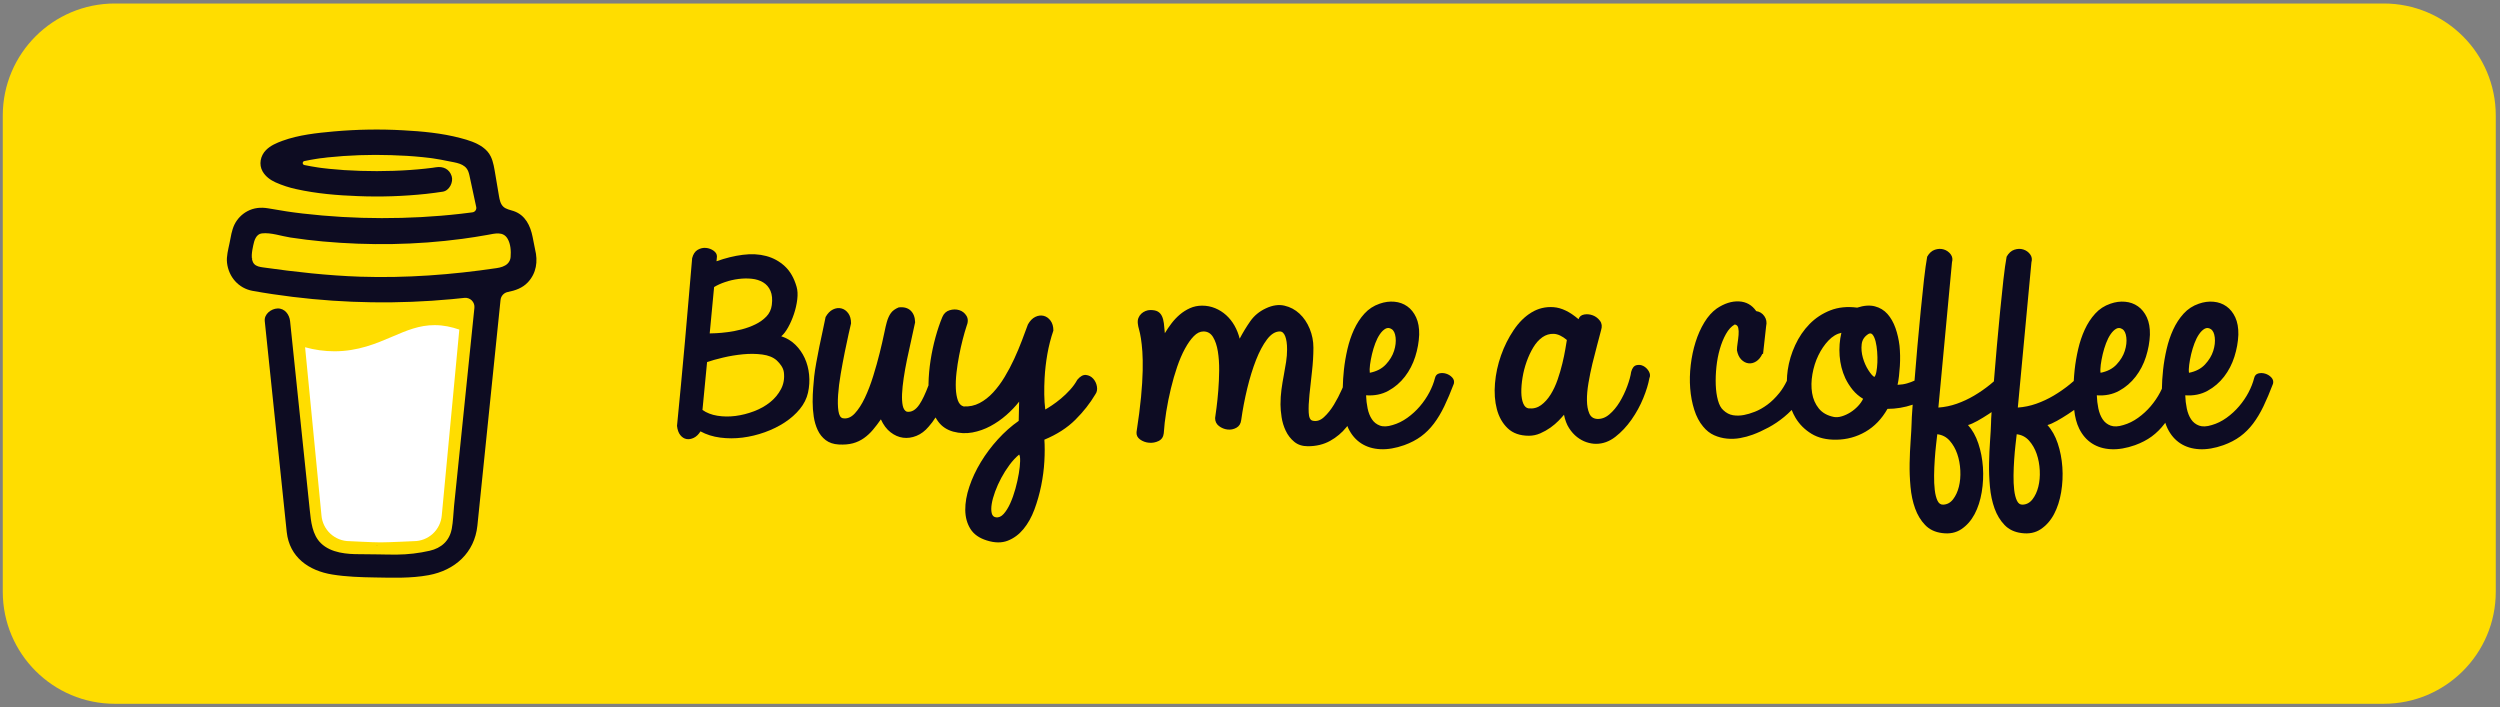 <svg width="357" height="101" viewBox="0 0 357 101" fill="none" xmlns="http://www.w3.org/2000/svg">
<rect x="0" y="0" width="357" height="101" fill="#808080" stroke="none"/>
<g clip-path="url(#clip0_337_3)">
<path d="M0.396 16.5C0.396 7.663 7.559 0.5 16.395 0.5H340.396C349.232 0.5 356.396 7.663 356.396 16.5V84.5C356.396 93.337 349.232 100.5 340.396 100.5H16.395C7.559 100.5 0.396 93.337 0.396 84.5V16.5Z" fill="#FFDD00"/>
<path d="M71.979 33.388L71.935 33.362L71.833 33.331C71.874 33.366 71.925 33.386 71.979 33.388Z" fill="#0D0C22"/>
<path d="M71.996 33.379C71.99 33.378 71.985 33.377 71.98 33.375C71.979 33.379 71.979 33.382 71.98 33.386C71.985 33.385 71.991 33.383 71.996 33.379Z" fill="#0D0C22"/>
<path d="M71.979 33.389H71.988V33.384L71.979 33.389Z" fill="#0D0C22"/>
<path d="M72.583 37.952L72.657 37.909L72.685 37.894L72.709 37.867C72.663 37.887 72.62 37.916 72.583 37.952Z" fill="#0D0C22"/>
<path d="M72.105 33.487L72.032 33.418L71.983 33.392C72.01 33.438 72.053 33.472 72.105 33.487Z" fill="#0D0C22"/>
<path d="M53.912 77.855C53.854 77.879 53.803 77.918 53.765 77.968L53.81 77.939C53.841 77.911 53.885 77.877 53.912 77.855Z" fill="#0D0C22"/>
<path d="M64.478 75.776C64.478 75.711 64.446 75.723 64.454 75.956C64.454 75.937 64.461 75.918 64.465 75.899C64.469 75.858 64.473 75.818 64.478 75.776Z" fill="#0D0C22"/>
<path d="M63.386 77.855C63.329 77.879 63.278 77.918 63.239 77.968L63.285 77.939C63.316 77.911 63.36 77.877 63.386 77.855Z" fill="#0D0C22"/>
<path d="M46.467 78.35C46.423 78.312 46.369 78.287 46.312 78.277C46.358 78.3 46.404 78.322 46.435 78.339L46.467 78.35Z" fill="#0D0C22"/>
<path d="M44.794 76.748C44.788 76.68 44.767 76.614 44.733 76.555C44.757 76.616 44.777 76.68 44.793 76.744L44.794 76.748Z" fill="#0D0C22"/>
<path d="M56.04 48.064C53.742 49.048 51.133 50.164 47.752 50.164C46.337 50.161 44.93 49.967 43.567 49.587L45.906 73.596C45.988 74.599 46.446 75.535 47.186 76.217C47.927 76.899 48.897 77.278 49.904 77.277C49.904 77.277 53.22 77.45 54.326 77.45C55.517 77.45 59.087 77.277 59.087 77.277C60.094 77.277 61.064 76.899 61.805 76.217C62.545 75.534 63.002 74.599 63.085 73.596L65.59 47.065C64.47 46.683 63.341 46.429 62.067 46.429C59.865 46.428 58.09 47.186 56.04 48.064Z" fill="white"/>
<path d="M36.333 37.821L36.373 37.858L36.398 37.874C36.379 37.854 36.357 37.836 36.333 37.821Z" fill="#0D0C22"/>
<path d="M76.408 35.605L76.056 33.829C75.74 32.235 75.023 30.729 73.387 30.153C72.863 29.969 72.268 29.89 71.866 29.508C71.464 29.127 71.345 28.534 71.252 27.985C71.08 26.977 70.918 25.968 70.742 24.961C70.589 24.096 70.468 23.124 70.072 22.33C69.555 21.264 68.483 20.641 67.417 20.228C66.871 20.024 66.313 19.852 65.748 19.712C63.085 19.009 60.285 18.751 57.545 18.604C54.257 18.422 50.959 18.477 47.679 18.767C45.237 18.989 42.665 19.258 40.345 20.103C39.497 20.412 38.623 20.783 37.978 21.438C37.187 22.243 36.928 23.488 37.506 24.492C37.917 25.205 38.613 25.709 39.35 26.042C40.312 26.471 41.315 26.798 42.345 27.016C45.212 27.65 48.182 27.899 51.111 28.005C54.357 28.136 57.609 28.03 60.84 27.687C61.639 27.599 62.437 27.494 63.233 27.371C64.17 27.227 64.772 26.001 64.496 25.147C64.165 24.126 63.277 23.73 62.272 23.884C62.124 23.907 61.977 23.929 61.828 23.95L61.722 23.966C61.381 24.009 61.041 24.049 60.7 24.086C59.997 24.162 59.292 24.224 58.586 24.272C57.003 24.383 55.416 24.433 53.831 24.436C52.272 24.436 50.713 24.392 49.158 24.29C48.449 24.243 47.741 24.184 47.035 24.112C46.714 24.079 46.393 24.043 46.073 24.004L45.768 23.965L45.702 23.956L45.386 23.91C44.74 23.813 44.094 23.701 43.456 23.566C43.391 23.551 43.334 23.515 43.292 23.464C43.251 23.412 43.228 23.348 43.228 23.282C43.228 23.216 43.251 23.152 43.292 23.101C43.334 23.049 43.391 23.013 43.456 22.999H43.468C44.021 22.881 44.579 22.78 45.139 22.692C45.325 22.663 45.513 22.634 45.7 22.606H45.705C46.056 22.583 46.408 22.52 46.757 22.479C49.791 22.163 52.842 22.056 55.891 22.157C57.371 22.2 58.85 22.287 60.323 22.437C60.64 22.47 60.955 22.504 61.27 22.543C61.391 22.557 61.512 22.575 61.634 22.589L61.878 22.625C62.591 22.731 63.3 22.86 64.006 23.011C65.051 23.238 66.393 23.312 66.859 24.457C67.006 24.821 67.073 25.225 67.155 25.606L67.26 26.093C67.262 26.101 67.264 26.11 67.266 26.119C67.512 27.267 67.758 28.415 68.005 29.563C68.023 29.648 68.024 29.736 68.006 29.821C67.989 29.906 67.955 29.986 67.905 30.057C67.855 30.128 67.791 30.188 67.717 30.233C67.644 30.279 67.561 30.308 67.475 30.32H67.468L67.317 30.341L67.168 30.36C66.696 30.422 66.224 30.479 65.751 30.533C64.82 30.639 63.886 30.731 62.952 30.808C61.095 30.963 59.234 31.064 57.37 31.112C56.42 31.137 55.471 31.149 54.521 31.147C50.742 31.145 46.967 30.925 43.213 30.49C42.806 30.441 42.4 30.39 41.994 30.337C42.309 30.378 41.765 30.306 41.654 30.291C41.396 30.255 41.138 30.217 40.88 30.178C40.013 30.048 39.151 29.888 38.285 29.747C37.239 29.575 36.239 29.661 35.293 30.178C34.516 30.603 33.887 31.255 33.49 32.046C33.082 32.89 32.961 33.809 32.778 34.715C32.596 35.622 32.312 36.597 32.419 37.528C32.651 39.537 34.055 41.169 36.075 41.535C37.975 41.879 39.886 42.158 41.802 42.395C49.327 43.317 56.93 43.427 64.478 42.724C65.093 42.667 65.707 42.604 66.32 42.537C66.511 42.516 66.706 42.538 66.887 42.601C67.069 42.665 67.234 42.768 67.371 42.904C67.507 43.04 67.613 43.204 67.677 43.386C67.742 43.567 67.766 43.761 67.746 43.952L67.555 45.81C67.17 49.565 66.785 53.319 66.4 57.073C65.998 61.015 65.593 64.957 65.186 68.898C65.071 70.009 64.957 71.119 64.842 72.228C64.732 73.321 64.716 74.448 64.509 75.528C64.181 77.225 63.032 78.268 61.355 78.649C59.818 78.999 58.249 79.183 56.673 79.197C54.926 79.206 53.18 79.129 51.433 79.138C49.568 79.149 47.284 78.977 45.844 77.588C44.579 76.37 44.404 74.46 44.232 72.81C44.003 70.625 43.775 68.44 43.55 66.255L42.284 54.108L41.465 46.248C41.451 46.117 41.438 45.989 41.425 45.858C41.326 44.921 40.663 44.003 39.617 44.05C38.721 44.09 37.703 44.851 37.808 45.858L38.415 51.686L39.671 63.74C40.028 67.164 40.385 70.588 40.741 74.013C40.81 74.669 40.874 75.327 40.947 75.983C41.34 79.568 44.078 81.5 47.469 82.044C49.449 82.363 51.477 82.428 53.487 82.461C56.063 82.502 58.665 82.602 61.199 82.135C64.954 81.446 67.771 78.939 68.173 75.049C68.288 73.927 68.403 72.804 68.517 71.681C68.899 67.966 69.28 64.25 69.661 60.535L70.906 48.395L71.477 42.831C71.505 42.555 71.622 42.296 71.809 42.091C71.996 41.887 72.245 41.748 72.517 41.696C73.591 41.486 74.617 41.129 75.381 40.312C76.596 39.011 76.838 37.315 76.408 35.605ZM36.02 36.805C36.036 36.797 36.006 36.938 35.993 37.003C35.991 36.904 35.996 36.816 36.02 36.805ZM36.124 37.611C36.133 37.605 36.159 37.639 36.185 37.681C36.145 37.643 36.119 37.614 36.123 37.611H36.124ZM36.227 37.746C36.283 37.849 36.264 37.809 36.227 37.746ZM36.432 37.913H36.438C36.438 37.919 36.447 37.925 36.451 37.931C36.445 37.925 36.438 37.919 36.432 37.913H36.432ZM72.467 37.663C72.081 38.03 71.5 38.201 70.926 38.286C64.485 39.242 57.951 39.725 51.441 39.512C46.781 39.353 42.17 38.835 37.557 38.184C37.105 38.12 36.615 38.037 36.304 37.704C35.719 37.075 36.006 35.81 36.159 35.05C36.298 34.355 36.565 33.427 37.392 33.328C38.684 33.177 40.184 33.722 41.462 33.916C43 34.15 44.544 34.338 46.094 34.48C52.708 35.082 59.433 34.988 66.018 34.107C67.218 33.945 68.414 33.758 69.606 33.544C70.668 33.354 71.844 32.997 72.486 34.096C72.926 34.845 72.984 35.848 72.916 36.694C72.895 37.063 72.734 37.41 72.466 37.663H72.467Z" fill="#0D0C22"/>
<path fill-rule="evenodd" clip-rule="evenodd" d="M111.53 55.558C111.154 56.276 110.637 56.901 109.979 57.431C109.321 57.962 108.554 58.394 107.676 58.727C106.799 59.06 105.916 59.284 105.028 59.398C104.14 59.513 103.278 59.503 102.443 59.367C101.607 59.232 100.896 58.956 100.312 58.539L100.971 51.702C101.576 51.494 102.338 51.28 103.258 51.062C104.177 50.843 105.122 50.687 106.094 50.593C107.065 50.5 107.984 50.511 108.851 50.625C109.718 50.739 110.402 51.015 110.903 51.452C111.175 51.702 111.405 51.972 111.593 52.264C111.781 52.556 111.896 52.857 111.938 53.169C112.042 54.044 111.907 54.84 111.53 55.558ZM101.973 40.992C102.411 40.722 102.939 40.482 103.555 40.274C104.171 40.066 104.803 39.92 105.451 39.837C106.098 39.754 106.73 39.743 107.347 39.806C107.963 39.868 108.507 40.04 108.977 40.321C109.447 40.602 109.796 41.008 110.026 41.538C110.256 42.07 110.318 42.741 110.214 43.553C110.131 44.198 109.874 44.745 109.447 45.192C109.018 45.64 108.496 46.014 107.88 46.316C107.264 46.618 106.611 46.857 105.922 47.034C105.231 47.211 104.568 47.341 103.931 47.424C103.294 47.508 102.741 47.56 102.271 47.58C101.801 47.601 101.492 47.612 101.346 47.612L101.973 40.992ZM114.915 51.14C114.581 50.412 114.131 49.772 113.567 49.219C113.003 48.668 112.334 48.268 111.562 48.018C111.896 47.747 112.225 47.321 112.549 46.737C112.873 46.155 113.149 45.52 113.379 44.833C113.609 44.146 113.766 43.454 113.849 42.757C113.932 42.059 113.901 41.461 113.756 40.961C113.399 39.712 112.841 38.734 112.079 38.026C111.316 37.319 110.428 36.829 109.415 36.559C108.401 36.289 107.284 36.231 106.062 36.387C104.84 36.543 103.592 36.85 102.318 37.308C102.318 37.204 102.328 37.095 102.349 36.98C102.369 36.866 102.38 36.746 102.38 36.621C102.38 36.309 102.224 36.039 101.91 35.809C101.597 35.581 101.237 35.445 100.83 35.403C100.422 35.362 100.025 35.45 99.638 35.669C99.252 35.888 98.985 36.289 98.839 36.871C98.672 38.744 98.505 40.691 98.338 42.709C98.171 44.729 97.993 46.769 97.805 48.83C97.617 50.89 97.429 52.935 97.241 54.965C97.053 56.994 96.865 58.946 96.677 60.819C96.74 61.381 96.896 61.818 97.147 62.13C97.397 62.443 97.69 62.63 98.024 62.692C98.358 62.755 98.709 62.697 99.074 62.52C99.439 62.344 99.758 62.036 100.03 61.599C100.865 62.057 101.806 62.354 102.85 62.49C103.895 62.625 104.954 62.625 106.031 62.49C107.107 62.354 108.167 62.099 109.211 61.724C110.256 61.35 111.207 60.881 112.063 60.32C112.92 59.758 113.64 59.117 114.226 58.399C114.81 57.681 115.197 56.906 115.384 56.073C115.573 55.22 115.625 54.367 115.541 53.513C115.458 52.66 115.248 51.869 114.915 51.14Z" fill="#0D0C23"/>
<path fill-rule="evenodd" clip-rule="evenodd" d="M145.486 67.626C145.372 68.313 145.209 69.037 145.001 69.797C144.791 70.556 144.546 71.249 144.265 71.874C143.982 72.498 143.669 73.002 143.325 73.387C142.98 73.772 142.608 73.934 142.212 73.871C141.899 73.829 141.7 73.632 141.617 73.278C141.533 72.924 141.533 72.487 141.617 71.967C141.7 71.446 141.861 70.858 142.102 70.202C142.342 69.547 142.635 68.896 142.98 68.251C143.325 67.606 143.716 66.987 144.155 66.393C144.593 65.8 145.053 65.306 145.533 64.91C145.638 65.035 145.685 65.347 145.674 65.847C145.663 66.347 145.601 66.94 145.486 67.626ZM156.11 54.076C155.827 53.764 155.483 53.587 155.075 53.545C154.668 53.504 154.255 53.732 153.838 54.232C153.566 54.731 153.221 55.21 152.803 55.668C152.386 56.127 151.952 56.542 151.503 56.917C151.053 57.291 150.625 57.615 150.218 57.885C149.811 58.156 149.492 58.353 149.263 58.478C149.179 57.812 149.131 57.094 149.121 56.324C149.11 55.554 149.127 54.773 149.169 53.982C149.231 52.858 149.361 51.724 149.56 50.579C149.759 49.434 150.046 48.31 150.422 47.206C150.422 46.624 150.286 46.151 150.014 45.786C149.742 45.422 149.414 45.193 149.027 45.099C148.64 45.006 148.244 45.058 147.837 45.255C147.429 45.453 147.08 45.813 146.787 46.332C146.537 47.02 146.249 47.79 145.925 48.643C145.601 49.496 145.236 50.365 144.829 51.25C144.421 52.135 143.967 52.994 143.465 53.826C142.964 54.659 142.416 55.398 141.82 56.043C141.225 56.688 140.577 57.193 139.878 57.557C139.177 57.922 138.421 58.083 137.606 58.041C137.229 57.937 136.957 57.656 136.791 57.198C136.623 56.74 136.524 56.168 136.493 55.481C136.462 54.794 136.493 54.039 136.587 53.217C136.681 52.395 136.806 51.578 136.963 50.766C137.12 49.954 137.292 49.184 137.48 48.456C137.668 47.727 137.845 47.113 138.012 46.614C138.263 46.01 138.263 45.505 138.012 45.099C137.762 44.693 137.418 44.423 136.979 44.287C136.54 44.152 136.08 44.158 135.6 44.303C135.12 44.449 134.774 44.771 134.566 45.271C134.21 46.125 133.886 47.082 133.594 48.143C133.302 49.205 133.067 50.303 132.889 51.437C132.712 52.572 132.612 53.696 132.591 54.81C132.59 54.882 132.593 54.951 132.593 55.023C132.138 56.233 131.704 57.148 131.291 57.76C130.759 58.551 130.157 58.895 129.489 58.79C129.196 58.666 129.004 58.374 128.91 57.916C128.815 57.459 128.784 56.897 128.815 56.23C128.847 55.565 128.925 54.81 129.05 53.967C129.176 53.124 129.332 52.249 129.52 51.344C129.708 50.438 129.907 49.528 130.116 48.612C130.325 47.696 130.512 46.832 130.68 46.02C130.659 45.292 130.445 44.735 130.037 44.35C129.631 43.965 129.061 43.814 128.33 43.897C127.829 44.105 127.457 44.376 127.218 44.709C126.977 45.042 126.784 45.469 126.638 45.989C126.553 46.26 126.429 46.801 126.261 47.613C126.094 48.424 125.88 49.356 125.619 50.407C125.358 51.459 125.05 52.556 124.695 53.701C124.34 54.846 123.942 55.882 123.504 56.808C123.065 57.734 122.585 58.478 122.063 59.04C121.54 59.602 120.976 59.831 120.37 59.727C120.036 59.665 119.822 59.321 119.728 58.697C119.634 58.072 119.619 57.303 119.681 56.386C119.744 55.471 119.869 54.466 120.057 53.373C120.245 52.281 120.438 51.245 120.636 50.267C120.835 49.288 121.018 48.424 121.186 47.675C121.352 46.926 121.467 46.426 121.53 46.177C121.53 45.573 121.393 45.089 121.123 44.724C120.851 44.361 120.522 44.131 120.135 44.038C119.748 43.944 119.352 43.996 118.945 44.194C118.537 44.392 118.187 44.751 117.895 45.271C117.79 45.833 117.654 46.484 117.487 47.222C117.32 47.961 117.159 48.721 117.002 49.502C116.845 50.282 116.699 51.047 116.563 51.797C116.427 52.546 116.328 53.202 116.265 53.764C116.223 54.201 116.176 54.737 116.125 55.372C116.072 56.007 116.046 56.678 116.046 57.385C116.046 58.094 116.098 58.796 116.203 59.493C116.307 60.191 116.495 60.831 116.767 61.413C117.038 61.996 117.42 62.475 117.911 62.849C118.401 63.224 119.023 63.432 119.775 63.474C120.548 63.515 121.221 63.459 121.797 63.302C122.37 63.146 122.893 62.901 123.363 62.568C123.833 62.236 124.261 61.84 124.648 61.382C125.034 60.924 125.416 60.425 125.791 59.883C126.147 60.675 126.606 61.288 127.17 61.726C127.735 62.163 128.33 62.423 128.957 62.506C129.583 62.589 130.221 62.501 130.869 62.24C131.516 61.981 132.101 61.538 132.623 60.913C132.967 60.531 133.291 60.095 133.596 59.614C133.725 59.839 133.863 60.057 134.018 60.258C134.529 60.924 135.224 61.382 136.102 61.632C137.042 61.882 137.96 61.924 138.859 61.757C139.757 61.59 140.614 61.288 141.428 60.851C142.243 60.414 143 59.889 143.701 59.275C144.4 58.66 145.011 58.021 145.533 57.354C145.512 57.833 145.502 58.286 145.502 58.712C145.502 59.139 145.491 59.602 145.471 60.102C144.426 60.831 143.439 61.705 142.51 62.725C141.58 63.744 140.765 64.832 140.065 65.987C139.365 67.142 138.817 68.313 138.421 69.5C138.023 70.686 137.83 71.795 137.84 72.826C137.851 73.856 138.096 74.756 138.577 75.526C139.057 76.296 139.84 76.847 140.927 77.181C142.055 77.535 143.047 77.545 143.904 77.212C144.761 76.879 145.507 76.327 146.144 75.557C146.782 74.787 147.304 73.856 147.712 72.763C148.119 71.67 148.442 70.53 148.683 69.344C148.923 68.158 149.074 66.991 149.137 65.847C149.2 64.702 149.2 63.682 149.137 62.787C150.934 62.038 152.406 61.091 153.555 59.945C154.704 58.801 155.655 57.594 156.407 56.324C156.636 56.012 156.715 55.637 156.642 55.2C156.569 54.763 156.391 54.388 156.11 54.076Z" fill="#0D0C23"/>
<path fill-rule="evenodd" clip-rule="evenodd" d="M195.64 52.077C195.703 51.599 195.797 51.094 195.922 50.563C196.047 50.032 196.204 49.517 196.392 49.017C196.58 48.518 196.799 48.086 197.05 47.722C197.301 47.358 197.567 47.097 197.849 46.941C198.131 46.785 198.418 46.801 198.711 46.988C199.024 47.175 199.217 47.571 199.291 48.174C199.363 48.779 199.291 49.423 199.071 50.11C198.852 50.797 198.46 51.442 197.896 52.046C197.332 52.65 196.569 53.045 195.608 53.232C195.567 52.942 195.577 52.556 195.64 52.077ZM206.497 53.357C206.153 53.254 205.824 53.243 205.51 53.326C205.197 53.41 204.999 53.628 204.916 53.982C204.748 54.648 204.481 55.33 204.116 56.027C203.75 56.724 203.301 57.385 202.769 58.01C202.237 58.634 201.635 59.186 200.967 59.664C200.298 60.143 199.599 60.487 198.867 60.695C198.136 60.924 197.53 60.95 197.05 60.773C196.569 60.596 196.188 60.294 195.907 59.868C195.624 59.441 195.42 58.926 195.295 58.322C195.17 57.718 195.097 57.094 195.076 56.448C196.267 56.532 197.327 56.319 198.257 55.808C199.186 55.299 199.974 54.622 200.622 53.779C201.269 52.936 201.761 51.989 202.095 50.938C202.429 49.887 202.617 48.841 202.659 47.8C202.68 46.821 202.534 45.994 202.22 45.318C201.907 44.642 201.484 44.115 200.951 43.741C200.419 43.366 199.807 43.147 199.118 43.085C198.429 43.023 197.729 43.116 197.018 43.366C196.161 43.658 195.436 44.131 194.841 44.787C194.245 45.443 193.749 46.203 193.352 47.066C192.956 47.93 192.642 48.861 192.412 49.86C192.182 50.86 192.015 51.843 191.911 52.811C191.817 53.68 191.767 54.511 191.749 55.312C191.704 55.414 191.661 55.512 191.613 55.621C191.289 56.361 190.912 57.084 190.485 57.791C190.057 58.499 189.581 59.093 189.059 59.571C188.537 60.05 187.994 60.216 187.43 60.071C187.095 59.988 186.913 59.602 186.882 58.915C186.85 58.228 186.886 57.375 186.991 56.355C187.095 55.335 187.216 54.231 187.352 53.045C187.487 51.859 187.555 50.725 187.555 49.642C187.555 48.705 187.377 47.805 187.022 46.941C186.667 46.078 186.181 45.359 185.565 44.787C184.949 44.214 184.233 43.834 183.419 43.647C182.604 43.459 181.727 43.585 180.787 44.022C179.846 44.459 179.099 45.073 178.546 45.864C177.992 46.655 177.486 47.488 177.026 48.362C176.859 47.696 176.614 47.077 176.29 46.504C175.966 45.932 175.569 45.432 175.099 45.005C174.629 44.579 174.101 44.246 173.517 44.006C172.932 43.767 172.315 43.647 171.667 43.647C171.041 43.647 170.461 43.767 169.929 44.006C169.396 44.246 168.91 44.552 168.471 44.927C168.033 45.302 167.636 45.723 167.28 46.192C166.925 46.66 166.612 47.124 166.341 47.581C166.298 47.04 166.252 46.567 166.2 46.16C166.147 45.755 166.053 45.411 165.918 45.13C165.782 44.849 165.589 44.636 165.338 44.49C165.087 44.345 164.732 44.272 164.273 44.272C164.042 44.272 163.812 44.318 163.583 44.412C163.353 44.506 163.149 44.636 162.972 44.802C162.794 44.969 162.659 45.172 162.565 45.411C162.471 45.65 162.445 45.926 162.486 46.239C162.507 46.468 162.565 46.743 162.659 47.066C162.752 47.389 162.841 47.811 162.925 48.331C163.008 48.851 163.076 49.481 163.129 50.22C163.181 50.959 163.196 51.864 163.176 52.936C163.154 54.008 163.076 55.262 162.941 56.698C162.805 58.135 162.59 59.8 162.298 61.694C162.256 62.131 162.424 62.485 162.8 62.756C163.176 63.026 163.604 63.182 164.084 63.224C164.565 63.266 165.02 63.182 165.448 62.974C165.876 62.766 166.122 62.402 166.184 61.882C166.246 60.903 166.367 59.862 166.544 58.759C166.722 57.656 166.941 56.563 167.203 55.481C167.463 54.398 167.761 53.368 168.095 52.389C168.429 51.411 168.801 50.548 169.208 49.798C169.616 49.049 170.039 48.45 170.477 48.003C170.916 47.555 171.375 47.331 171.856 47.331C172.441 47.331 172.895 47.596 173.219 48.127C173.542 48.658 173.772 49.341 173.908 50.172C174.044 51.005 174.107 51.916 174.097 52.905C174.086 53.894 174.044 54.846 173.971 55.761C173.898 56.678 173.814 57.495 173.72 58.213C173.626 58.931 173.558 59.426 173.517 59.696C173.517 60.175 173.699 60.554 174.065 60.835C174.43 61.116 174.837 61.283 175.287 61.335C175.737 61.387 176.159 61.304 176.556 61.085C176.953 60.866 177.183 60.498 177.246 59.977C177.454 58.478 177.742 56.974 178.107 55.465C178.473 53.956 178.891 52.603 179.361 51.406C179.831 50.209 180.353 49.231 180.927 48.471C181.502 47.712 182.113 47.331 182.761 47.331C183.095 47.331 183.351 47.561 183.528 48.018C183.706 48.476 183.795 49.101 183.795 49.892C183.795 50.475 183.748 51.073 183.654 51.687C183.559 52.301 183.45 52.936 183.325 53.592C183.199 54.248 183.09 54.919 182.995 55.605C182.902 56.293 182.855 57.011 182.855 57.76C182.855 58.28 182.907 58.884 183.012 59.571C183.116 60.257 183.314 60.909 183.607 61.522C183.899 62.137 184.301 62.657 184.814 63.083C185.325 63.51 185.978 63.723 186.771 63.723C187.963 63.723 189.017 63.468 189.937 62.959C190.856 62.449 191.644 61.783 192.303 60.961C192.337 60.917 192.368 60.871 192.401 60.829C192.452 60.95 192.496 61.079 192.553 61.195C193.002 62.11 193.613 62.818 194.386 63.318C195.159 63.817 196.068 64.093 197.113 64.145C198.157 64.197 199.295 64.004 200.529 63.567C201.447 63.234 202.246 62.818 202.925 62.318C203.604 61.819 204.215 61.21 204.758 60.492C205.302 59.774 205.797 58.946 206.247 58.01C206.697 57.073 207.15 56.001 207.61 54.793C207.693 54.461 207.615 54.164 207.375 53.904C207.135 53.644 206.842 53.462 206.497 53.357Z" fill="#0D0C23"/>
<path fill-rule="evenodd" clip-rule="evenodd" d="M223.528 49.874C223.424 50.489 223.283 51.166 223.105 51.904C222.928 52.643 222.703 53.408 222.432 54.199C222.16 54.99 221.826 55.703 221.429 56.338C221.032 56.973 220.577 57.477 220.066 57.852C219.554 58.227 218.964 58.383 218.296 58.32C217.961 58.279 217.705 58.05 217.528 57.633C217.35 57.218 217.256 56.686 217.245 56.041C217.235 55.396 217.292 54.688 217.418 53.918C217.543 53.148 217.736 52.393 217.998 51.654C218.259 50.916 218.577 50.234 218.953 49.609C219.33 48.985 219.763 48.501 220.254 48.157C220.745 47.814 221.283 47.653 221.868 47.673C222.453 47.694 223.079 47.985 223.748 48.547C223.705 48.818 223.633 49.261 223.528 49.874ZM234.668 52.263C234.344 52.097 234.01 52.061 233.666 52.154C233.321 52.248 233.075 52.565 232.93 53.106C232.846 53.689 232.658 54.376 232.366 55.167C232.073 55.958 231.712 56.708 231.285 57.415C230.856 58.123 230.365 58.711 229.811 59.179C229.258 59.648 228.668 59.861 228.041 59.819C227.519 59.778 227.153 59.512 226.945 59.023C226.735 58.534 226.626 57.92 226.615 57.181C226.604 56.442 226.678 55.61 226.834 54.683C226.991 53.757 227.179 52.836 227.398 51.919C227.618 51.004 227.843 50.124 228.073 49.281C228.302 48.438 228.49 47.725 228.637 47.143C228.803 46.622 228.751 46.18 228.48 45.816C228.208 45.452 227.869 45.191 227.462 45.035C227.054 44.879 226.641 44.837 226.223 44.91C225.805 44.983 225.534 45.207 225.409 45.581C224.176 44.52 222.99 43.947 221.853 43.864C220.713 43.781 219.664 44.031 218.703 44.614C217.741 45.196 216.89 46.039 216.149 47.143C215.407 48.246 214.807 49.448 214.347 50.749C213.887 52.05 213.6 53.377 213.485 54.73C213.37 56.083 213.459 57.317 213.752 58.43C214.045 59.544 214.561 60.455 215.303 61.162C216.044 61.869 217.053 62.224 218.327 62.224C218.891 62.224 219.434 62.109 219.956 61.88C220.478 61.651 220.959 61.38 221.398 61.068C221.836 60.756 222.222 60.428 222.558 60.085C222.891 59.741 223.152 59.455 223.341 59.226C223.486 59.975 223.727 60.611 224.062 61.131C224.395 61.651 224.777 62.078 225.205 62.411C225.633 62.743 226.083 62.988 226.552 63.145C227.022 63.301 227.477 63.379 227.915 63.379C228.898 63.379 229.816 63.045 230.673 62.379C231.53 61.714 232.298 60.896 232.977 59.928C233.655 58.96 234.215 57.941 234.653 56.868C235.092 55.797 235.384 54.844 235.53 54.011C235.677 53.699 235.65 53.372 235.452 53.028C235.253 52.685 234.992 52.43 234.668 52.263Z" fill="#0D0C23"/>
<path fill-rule="evenodd" clip-rule="evenodd" d="M291.074 69.502C290.897 70.21 290.62 70.809 290.243 71.298C289.867 71.787 289.397 72.042 288.833 72.063C288.478 72.083 288.207 71.896 288.018 71.501C287.831 71.105 287.7 70.595 287.627 69.971C287.554 69.346 287.522 68.649 287.533 67.879C287.543 67.109 287.574 66.349 287.627 65.6C287.678 64.85 287.742 64.153 287.815 63.508C287.888 62.862 287.945 62.363 287.987 62.009C288.697 62.092 289.288 62.399 289.758 62.93C290.227 63.461 290.588 64.09 290.839 64.819C291.09 65.548 291.235 66.334 291.278 67.176C291.319 68.019 291.251 68.794 291.074 69.502ZM279.73 69.502C279.553 70.21 279.276 70.809 278.9 71.298C278.524 71.787 278.054 72.042 277.49 72.063C277.135 72.083 276.863 71.896 276.675 71.501C276.487 71.105 276.356 70.595 276.284 69.971C276.21 69.346 276.178 68.649 276.19 67.879C276.199 67.109 276.231 66.349 276.284 65.6C276.335 64.85 276.398 64.153 276.471 63.508C276.544 62.862 276.601 62.363 276.644 62.009C277.354 62.092 277.944 62.399 278.414 62.93C278.884 63.461 279.244 64.09 279.495 64.819C279.746 65.548 279.892 66.334 279.934 67.176C279.975 68.019 279.907 68.794 279.73 69.502ZM268.09 51.768C268.068 52.267 268.021 52.71 267.948 53.095C267.875 53.48 267.776 53.724 267.65 53.829C267.42 53.703 267.138 53.381 266.804 52.861C266.47 52.34 266.209 51.752 266.02 51.096C265.833 50.441 265.775 49.796 265.848 49.16C265.921 48.526 266.25 48.032 266.835 47.677C267.065 47.553 267.263 47.599 267.431 47.818C267.598 48.037 267.733 48.354 267.839 48.77C267.942 49.187 268.015 49.666 268.058 50.207C268.099 50.748 268.11 51.268 268.09 51.768ZM265.316 57.997C264.992 58.34 264.631 58.637 264.235 58.887C263.837 59.136 263.43 59.324 263.012 59.449C262.594 59.574 262.218 59.605 261.884 59.542C260.944 59.355 260.224 58.949 259.722 58.325C259.221 57.7 258.902 56.967 258.767 56.124C258.631 55.28 258.646 54.38 258.814 53.423C258.98 52.465 259.262 51.575 259.659 50.753C260.056 49.931 260.537 49.223 261.101 48.63C261.665 48.037 262.281 47.667 262.95 47.521C262.699 48.583 262.616 49.681 262.699 50.815C262.782 51.95 263.054 53.017 263.514 54.016C263.806 54.62 264.156 55.171 264.563 55.67C264.971 56.17 265.467 56.597 266.052 56.951C265.885 57.305 265.639 57.653 265.316 57.997ZM299.989 52.08C300.052 51.602 300.145 51.096 300.271 50.565C300.396 50.035 300.553 49.52 300.741 49.02C300.929 48.52 301.148 48.089 301.399 47.724C301.65 47.361 301.916 47.1 302.198 46.944C302.48 46.788 302.767 46.803 303.059 46.99C303.373 47.178 303.566 47.574 303.639 48.177C303.712 48.781 303.639 49.426 303.42 50.113C303.201 50.8 302.809 51.445 302.245 52.048C301.682 52.653 300.918 53.048 299.958 53.235C299.916 52.944 299.926 52.559 299.989 52.08ZM312.618 52.08C312.68 51.602 312.774 51.096 312.899 50.565C313.025 50.035 313.182 49.52 313.37 49.02C313.558 48.52 313.776 48.089 314.027 47.724C314.278 47.361 314.545 47.1 314.827 46.944C315.109 46.788 315.396 46.803 315.688 46.99C316.002 47.178 316.195 47.574 316.268 48.177C316.341 48.781 316.268 49.426 316.049 50.113C315.829 50.8 315.438 51.445 314.874 52.048C314.31 52.653 313.547 53.048 312.586 53.235C312.544 52.944 312.555 52.559 312.618 52.08ZM324.353 53.907C324.112 53.647 323.82 53.465 323.476 53.36C323.131 53.256 322.802 53.246 322.488 53.329C322.175 53.412 321.976 53.631 321.893 53.985C321.725 54.651 321.459 55.333 321.094 56.029C320.728 56.727 320.279 57.388 319.746 58.012C319.214 58.637 318.613 59.189 317.945 59.667C317.276 60.146 316.576 60.49 315.846 60.697C315.114 60.927 314.508 60.953 314.027 60.776C313.547 60.599 313.166 60.297 312.884 59.87C312.602 59.444 312.399 58.929 312.273 58.325C312.148 57.721 312.074 57.097 312.054 56.451C313.244 56.535 314.305 56.322 315.234 55.811C316.163 55.301 316.952 54.624 317.601 53.782C318.248 52.939 318.739 51.992 319.073 50.941C319.407 49.889 319.595 48.843 319.637 47.803C319.658 46.824 319.511 45.997 319.198 45.32C318.885 44.644 318.462 44.118 317.929 43.744C317.396 43.368 316.786 43.15 316.095 43.088C315.407 43.025 314.707 43.119 313.996 43.368C313.139 43.66 312.414 44.134 311.819 44.789C311.224 45.445 310.727 46.205 310.33 47.069C309.933 47.933 309.62 48.864 309.39 49.863C309.159 50.862 308.993 51.846 308.889 52.814C308.787 53.753 308.732 54.652 308.72 55.512C308.641 55.684 308.556 55.856 308.465 56.029C308.099 56.727 307.65 57.388 307.118 58.012C306.586 58.637 305.984 59.189 305.316 59.667C304.648 60.146 303.948 60.49 303.217 60.697C302.485 60.927 301.88 60.953 301.399 60.776C300.918 60.599 300.537 60.297 300.256 59.87C299.974 59.444 299.77 58.929 299.644 58.325C299.519 57.721 299.446 57.097 299.425 56.451C300.616 56.535 301.676 56.322 302.606 55.811C303.535 55.301 304.324 54.624 304.971 53.782C305.619 52.939 306.11 51.992 306.444 50.941C306.778 49.889 306.967 48.843 307.008 47.803C307.029 46.824 306.883 45.997 306.57 45.32C306.256 44.644 305.833 44.118 305.3 43.744C304.767 43.368 304.157 43.15 303.467 43.088C302.778 43.025 302.078 43.119 301.368 43.368C300.51 43.66 299.785 44.134 299.19 44.789C298.595 45.445 298.098 46.205 297.701 47.069C297.305 47.933 296.992 48.864 296.761 49.863C296.531 50.862 296.364 51.846 296.26 52.814C296.201 53.36 296.161 53.889 296.132 54.408C295.93 54.58 295.733 54.752 295.524 54.921C294.803 55.504 294.045 56.029 293.252 56.498C292.458 56.967 291.632 57.352 290.776 57.654C289.919 57.955 289.042 58.138 288.144 58.2L290.087 37.468C290.212 37.03 290.15 36.646 289.899 36.312C289.648 35.979 289.324 35.75 288.927 35.626C288.531 35.501 288.107 35.511 287.658 35.657C287.208 35.803 286.839 36.136 286.546 36.656C286.399 37.447 286.248 38.529 286.091 39.903C285.935 41.277 285.778 42.776 285.622 44.399C285.465 46.023 285.308 47.698 285.152 49.426C284.995 51.154 284.859 52.767 284.744 54.266C284.739 54.332 284.735 54.392 284.729 54.458C284.546 54.612 284.369 54.768 284.18 54.921C283.459 55.504 282.701 56.029 281.908 56.498C281.114 56.967 280.289 57.352 279.433 57.654C278.576 57.955 277.698 58.138 276.8 58.2L278.743 37.468C278.869 37.03 278.806 36.646 278.556 36.312C278.305 35.979 277.98 35.75 277.584 35.626C277.187 35.501 276.763 35.511 276.314 35.657C275.865 35.803 275.495 36.136 275.202 36.656C275.056 37.447 274.905 38.529 274.748 39.903C274.591 41.277 274.435 42.776 274.278 44.399C274.121 46.023 273.965 47.698 273.808 49.426C273.652 51.154 273.515 52.767 273.401 54.266C273.398 54.296 273.396 54.323 273.393 54.353C273.065 54.505 272.708 54.638 272.319 54.75C271.922 54.864 271.473 54.932 270.972 54.953C271.056 54.578 271.123 54.161 271.175 53.703C271.227 53.246 271.27 52.767 271.301 52.267C271.333 51.768 271.342 51.268 271.333 50.769C271.322 50.269 271.295 49.811 271.254 49.395C271.149 48.5 270.956 47.652 270.675 46.85C270.392 46.049 270.011 45.378 269.531 44.836C269.05 44.295 268.45 43.931 267.728 43.744C267.008 43.556 266.167 43.618 265.207 43.931C263.785 43.744 262.506 43.874 261.367 44.321C260.229 44.769 259.241 45.419 258.406 46.272C257.571 47.126 256.886 48.13 256.354 49.286C255.821 50.441 255.465 51.627 255.288 52.845C255.213 53.361 255.176 53.875 255.165 54.387C254.842 55.047 254.488 55.624 254.097 56.108C253.544 56.795 252.969 57.357 252.374 57.794C251.778 58.231 251.188 58.564 250.604 58.793C250.018 59.022 249.496 59.178 249.037 59.261C248.493 59.365 247.971 59.376 247.47 59.293C246.969 59.21 246.509 58.97 246.092 58.574C245.757 58.283 245.501 57.815 245.324 57.169C245.146 56.524 245.042 55.791 245.01 54.968C244.979 54.146 245.01 53.287 245.104 52.392C245.198 51.498 245.359 50.649 245.59 49.848C245.82 49.046 246.111 48.328 246.467 47.693C246.822 47.059 247.24 46.605 247.721 46.335C247.991 46.377 248.159 46.538 248.222 46.819C248.285 47.1 248.3 47.433 248.269 47.818C248.238 48.203 248.191 48.599 248.128 49.004C248.065 49.41 248.034 49.749 248.034 50.019C248.139 50.581 248.342 51.019 248.645 51.331C248.948 51.643 249.288 51.825 249.663 51.877C250.039 51.929 250.41 51.841 250.776 51.612C251.141 51.383 251.439 51.019 251.669 50.519C251.69 50.54 251.721 50.55 251.763 50.55L252.202 46.585C252.327 46.043 252.243 45.565 251.951 45.149C251.658 44.732 251.272 44.493 250.791 44.43C250.186 43.556 249.365 43.093 248.331 43.041C247.297 42.989 246.237 43.327 245.151 44.056C244.482 44.535 243.892 45.195 243.38 46.038C242.868 46.882 242.451 47.818 242.127 48.848C241.803 49.879 241.573 50.967 241.438 52.111C241.302 53.256 241.276 54.37 241.359 55.452C241.442 56.535 241.636 57.555 241.939 58.512C242.242 59.47 242.665 60.271 243.208 60.916C243.668 61.478 244.19 61.889 244.775 62.15C245.359 62.41 245.971 62.571 246.608 62.633C247.245 62.696 247.877 62.669 248.504 62.555C249.131 62.441 249.726 62.28 250.29 62.071C251.021 61.801 251.774 61.457 252.546 61.041C253.319 60.625 254.061 60.125 254.771 59.542C255.145 59.236 255.505 58.901 255.852 58.543C256.01 58.934 256.188 59.313 256.401 59.667C256.965 60.604 257.727 61.364 258.688 61.947C259.648 62.529 260.829 62.81 262.229 62.789C263.733 62.769 265.122 62.389 266.397 61.65C267.671 60.911 268.716 59.823 269.531 58.387C270.751 58.387 271.952 58.187 273.132 57.789C273.122 57.914 273.112 58.047 273.103 58.169C273.02 59.272 272.977 60.021 272.977 60.417C272.957 61.104 272.91 61.952 272.837 62.961C272.763 63.971 272.716 65.032 272.695 66.145C272.675 67.259 272.716 68.383 272.821 69.518C272.925 70.652 273.144 71.683 273.479 72.609C273.812 73.535 274.288 74.321 274.905 74.967C275.52 75.612 276.33 75.997 277.333 76.122C278.399 76.267 279.318 76.08 280.091 75.56C280.863 75.039 281.49 74.326 281.971 73.421C282.452 72.515 282.79 71.47 282.99 70.283C283.188 69.097 283.245 67.905 283.162 66.708C283.078 65.511 282.858 64.382 282.503 63.321C282.148 62.259 281.657 61.384 281.031 60.697C281.407 60.594 281.856 60.396 282.378 60.104C282.9 59.813 283.438 59.485 283.992 59.121C284.128 59.031 284.262 58.937 284.398 58.845C284.347 59.583 284.321 60.108 284.321 60.417C284.301 61.104 284.254 61.952 284.18 62.961C284.107 63.971 284.06 65.032 284.039 66.145C284.018 67.259 284.06 68.383 284.165 69.518C284.269 70.652 284.488 71.683 284.822 72.609C285.156 73.535 285.632 74.321 286.248 74.967C286.864 75.612 287.674 75.997 288.677 76.122C289.742 76.267 290.661 76.08 291.434 75.56C292.207 75.039 292.834 74.326 293.314 73.421C293.795 72.515 294.134 71.47 294.333 70.283C294.531 69.097 294.588 67.905 294.505 66.708C294.422 65.511 294.202 64.382 293.848 63.321C293.491 62.259 293.001 61.384 292.374 60.697C292.75 60.594 293.199 60.396 293.722 60.104C294.244 59.813 294.782 59.485 295.336 59.121C295.624 58.931 295.909 58.736 296.195 58.535C296.302 59.553 296.533 60.446 296.902 61.197C297.352 62.113 297.962 62.821 298.735 63.321C299.508 63.82 300.417 64.096 301.462 64.148C302.507 64.199 303.644 64.007 304.878 63.57C305.797 63.237 306.595 62.821 307.275 62.321C307.953 61.821 308.564 61.212 309.108 60.495C309.139 60.453 309.169 60.408 309.199 60.366C309.296 60.658 309.403 60.938 309.531 61.197C309.98 62.113 310.592 62.821 311.364 63.321C312.137 63.82 313.046 64.096 314.09 64.148C315.135 64.199 316.273 64.007 317.506 63.57C318.425 63.237 319.224 62.821 319.903 62.321C320.582 61.821 321.193 61.212 321.737 60.495C322.28 59.776 322.775 58.949 323.225 58.012C323.674 57.075 324.128 56.004 324.588 54.796C324.671 54.464 324.593 54.167 324.353 53.907Z" fill="#0D0C23"/>
</g>
<defs>
<clipPath id="clip0_337_3">
<rect width="356.209" height="100" fill="white" transform="translate(0.396 0.5)"/>
</clipPath>
</defs>
</svg>
